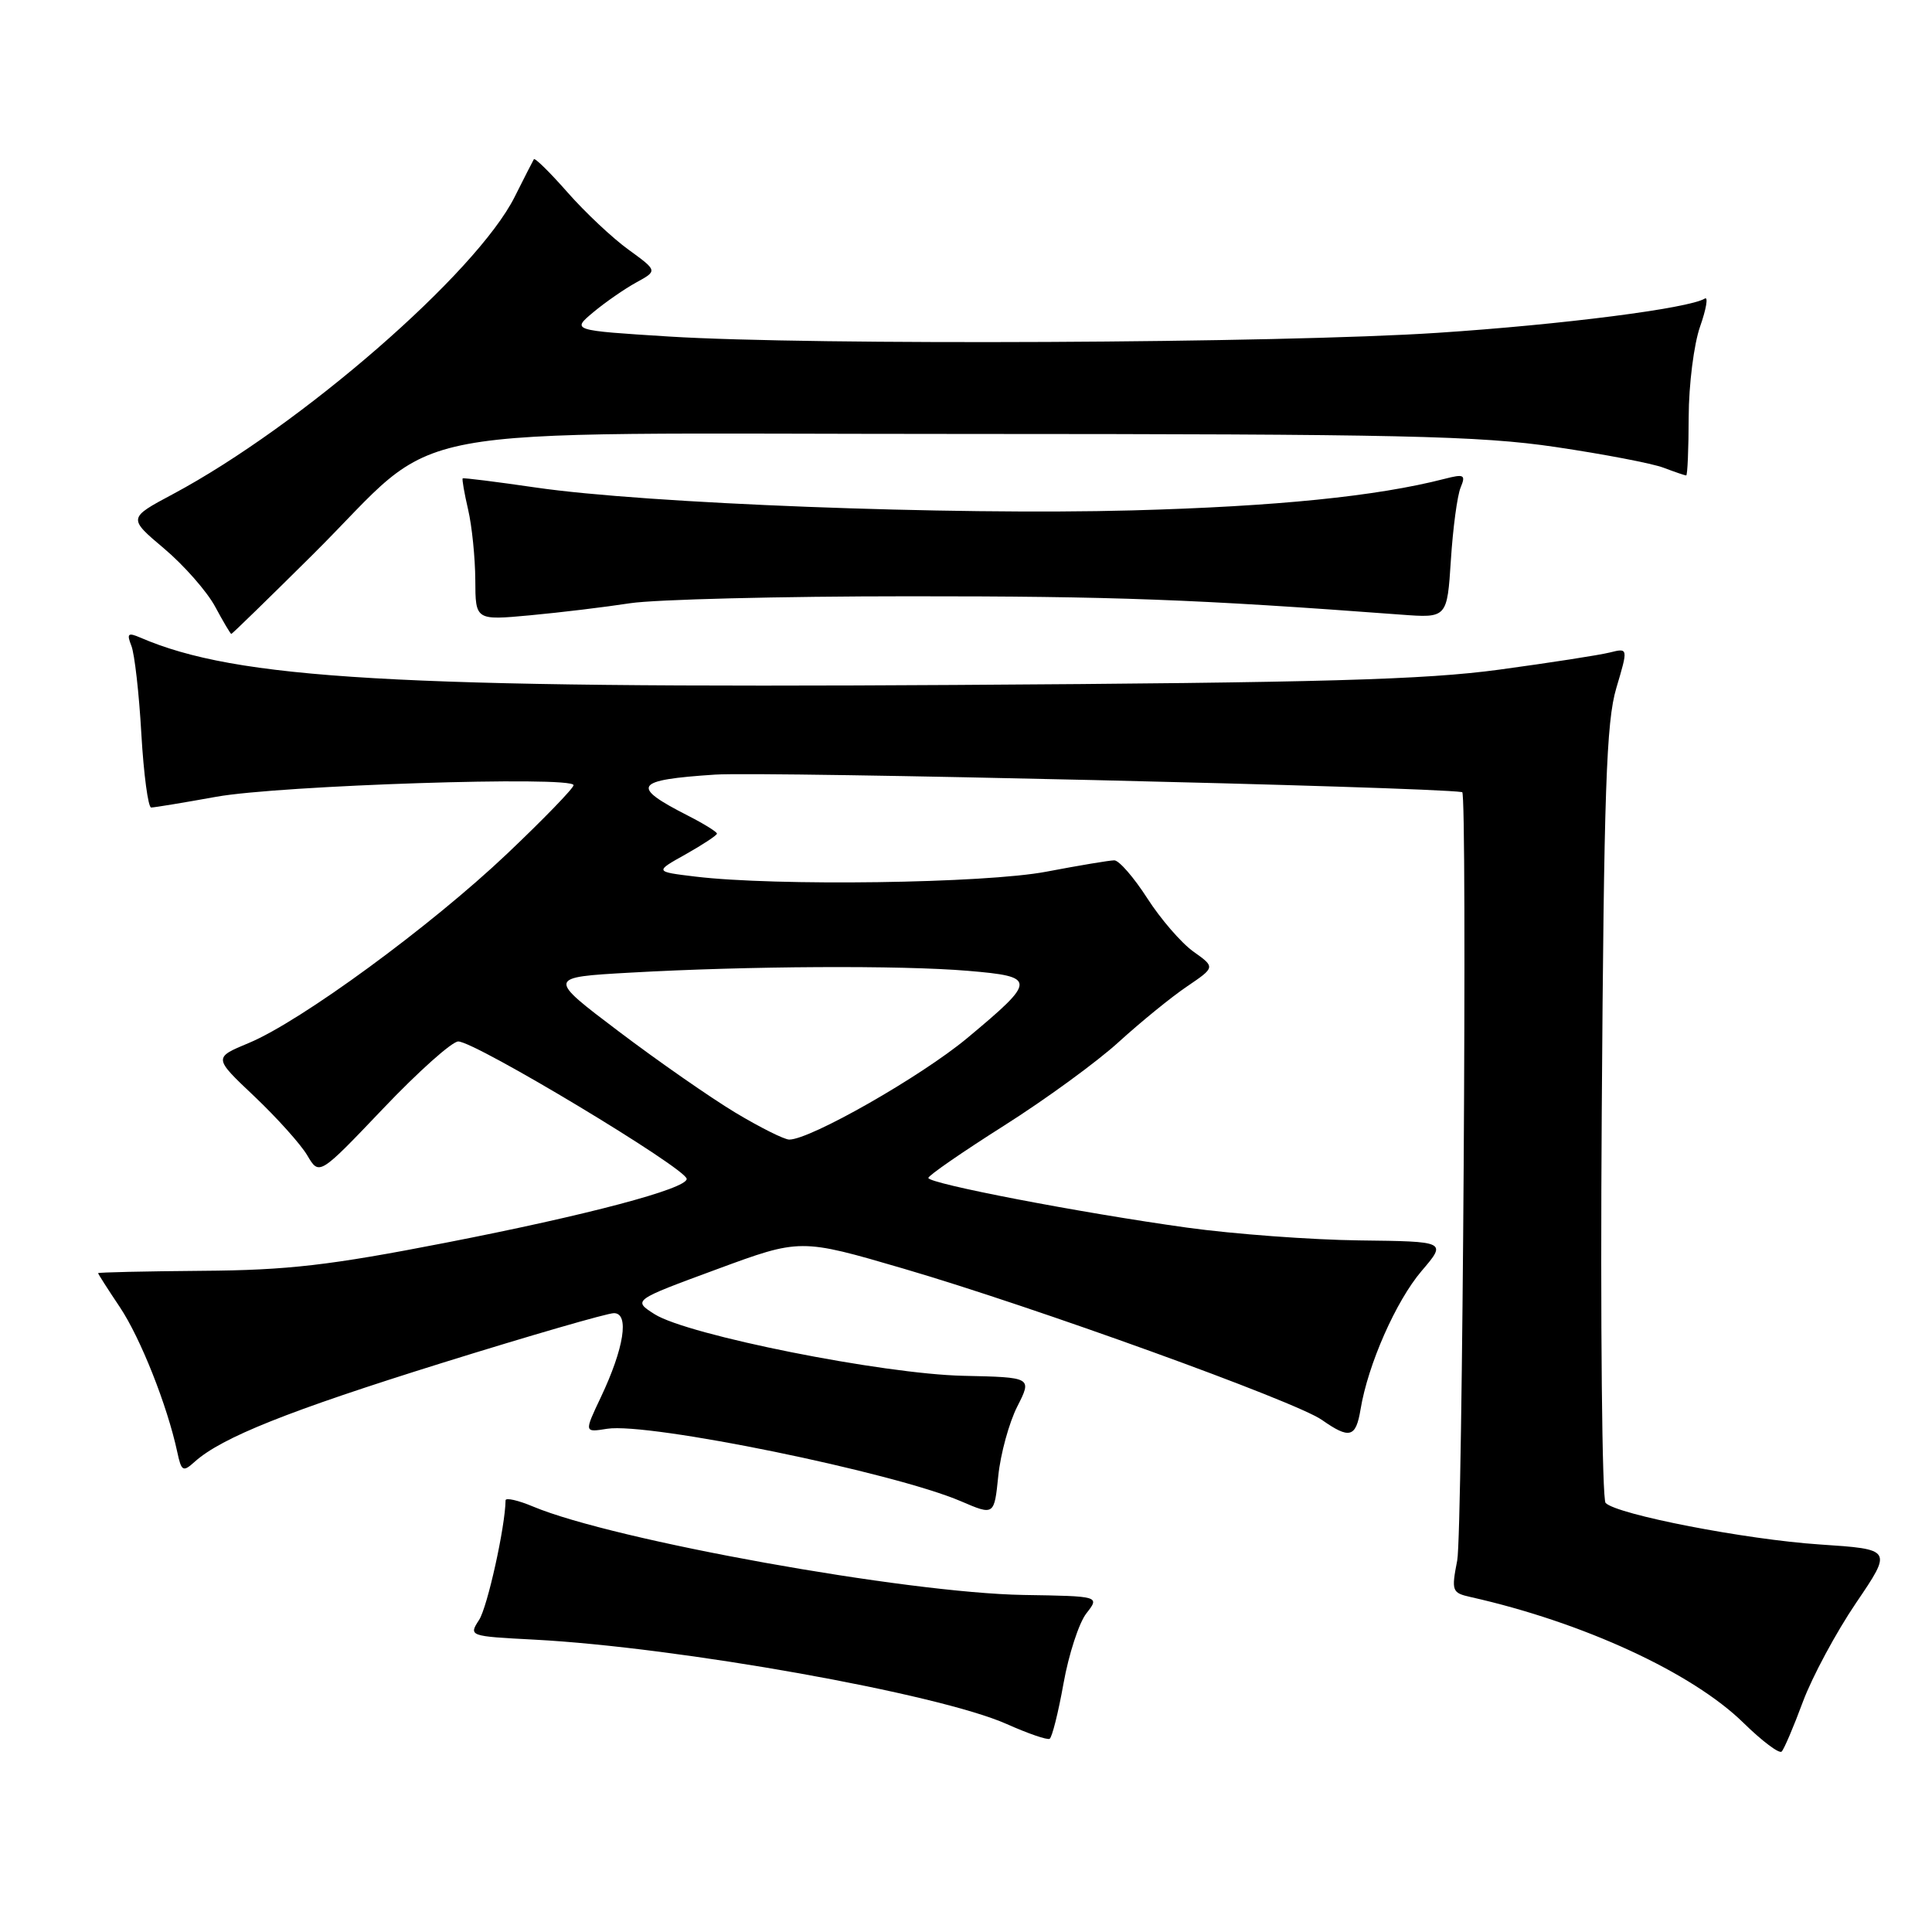 <?xml version="1.0" encoding="UTF-8" standalone="no"?>
<!DOCTYPE svg PUBLIC "-//W3C//DTD SVG 1.1//EN" "http://www.w3.org/Graphics/SVG/1.1/DTD/svg11.dtd" >
<svg xmlns="http://www.w3.org/2000/svg" xmlns:xlink="http://www.w3.org/1999/xlink" version="1.1" viewBox="0 0 256 256">
 <g >
 <path fill="currentColor"
d=" M 238.89 225.50 C 240.12 222.20 243.29 216.30 245.94 212.39 C 250.76 205.29 250.76 205.29 241.13 204.65 C 231.35 204.00 214.30 200.70 212.75 199.15 C 212.28 198.68 212.05 175.39 212.24 147.40 C 212.53 104.63 212.84 95.65 214.17 91.17 C 215.75 85.85 215.75 85.85 213.30 86.46 C 211.95 86.80 205.37 87.82 198.67 88.73 C 188.80 90.07 175.18 90.46 126.50 90.76 C 52.37 91.22 31.37 90.00 18.58 84.48 C 16.95 83.78 16.77 83.95 17.41 85.58 C 17.83 86.63 18.43 91.89 18.73 97.25 C 19.04 102.61 19.63 107.00 20.03 107.00 C 20.44 107.00 24.32 106.36 28.64 105.58 C 37.01 104.06 76.00 102.79 76.00 104.04 C 76.00 104.44 72.03 108.54 67.18 113.14 C 57.07 122.73 39.85 135.34 32.97 138.20 C 28.28 140.15 28.28 140.15 33.71 145.28 C 36.69 148.11 39.85 151.62 40.72 153.10 C 42.30 155.78 42.30 155.78 50.77 146.89 C 55.42 142.00 59.90 138.00 60.72 138.00 C 62.97 138.00 90.96 154.84 90.99 156.21 C 91.01 157.52 77.76 161.03 59.05 164.67 C 43.65 167.67 38.17 168.31 26.75 168.39 C 19.19 168.45 13.01 168.59 13.00 168.70 C 13.00 168.81 14.29 170.83 15.88 173.20 C 18.62 177.30 22.16 186.23 23.48 192.36 C 24.04 194.98 24.24 195.09 25.80 193.69 C 29.37 190.48 38.21 186.95 58.63 180.58 C 70.25 176.96 80.47 174.00 81.35 174.00 C 83.42 174.00 82.70 178.63 79.61 185.15 C 77.40 189.81 77.40 189.81 80.45 189.32 C 85.95 188.45 118.38 195.09 127.32 198.92 C 131.74 200.82 131.74 200.82 132.28 195.54 C 132.58 192.63 133.71 188.51 134.79 186.38 C 136.76 182.50 136.76 182.50 127.63 182.30 C 116.92 182.06 91.13 176.91 86.74 174.14 C 83.84 172.29 83.84 172.29 94.94 168.20 C 106.05 164.10 106.05 164.10 119.72 168.10 C 136.95 173.14 171.64 185.68 175.15 188.14 C 178.83 190.72 179.66 190.49 180.28 186.75 C 181.26 180.80 184.98 172.39 188.36 168.42 C 191.71 164.50 191.71 164.50 180.11 164.36 C 173.72 164.28 163.47 163.52 157.31 162.67 C 143.13 160.70 123.00 156.83 123.01 156.08 C 123.02 155.76 127.52 152.65 133.03 149.16 C 138.54 145.67 145.40 140.67 148.27 138.04 C 151.15 135.42 155.20 132.12 157.27 130.72 C 161.04 128.16 161.04 128.16 158.13 126.09 C 156.53 124.95 153.78 121.77 152.01 119.01 C 150.24 116.26 148.28 114.00 147.65 114.00 C 147.02 114.00 142.97 114.68 138.66 115.50 C 130.55 117.05 102.78 117.44 92.12 116.15 C 86.73 115.50 86.73 115.50 90.87 113.19 C 93.14 111.91 95.00 110.68 95.00 110.46 C 95.00 110.23 93.28 109.16 91.18 108.09 C 83.47 104.16 84.00 103.35 94.75 102.64 C 101.52 102.20 188.95 104.24 193.75 104.96 C 194.44 105.07 193.80 203.09 193.09 206.76 C 192.30 210.83 192.39 211.06 194.88 211.62 C 209.76 214.96 224.22 221.63 231.01 228.28 C 233.48 230.70 235.76 232.42 236.08 232.09 C 236.40 231.77 237.67 228.80 238.89 225.50 Z  M 140.92 223.07 C 141.61 219.21 142.97 215.03 143.95 213.78 C 145.73 211.50 145.73 211.50 135.62 211.34 C 120.11 211.08 81.37 204.11 70.67 199.64 C 68.65 198.79 67.00 198.42 66.99 198.80 C 66.95 202.28 64.59 212.95 63.48 214.65 C 62.09 216.79 62.15 216.81 70.79 217.26 C 89.94 218.27 124.37 224.42 133.41 228.45 C 136.21 229.70 138.76 230.58 139.08 230.40 C 139.40 230.23 140.23 226.93 140.92 223.07 Z  M 41.39 73.54 C 59.36 55.70 49.68 57.50 127.43 57.50 C 185.71 57.51 196.02 57.74 206.12 59.23 C 212.52 60.18 218.96 61.41 220.44 61.98 C 221.92 62.54 223.27 63.00 223.43 63.00 C 223.60 63.00 223.75 59.51 223.76 55.25 C 223.77 50.99 224.45 45.60 225.27 43.27 C 226.09 40.94 226.37 39.27 225.90 39.56 C 223.81 40.86 207.04 43.01 190.50 44.10 C 169.69 45.48 107.50 45.78 88.62 44.59 C 75.74 43.78 75.74 43.78 78.62 41.37 C 80.20 40.05 82.77 38.27 84.32 37.42 C 87.13 35.88 87.13 35.88 83.29 33.09 C 81.17 31.56 77.53 28.14 75.21 25.50 C 72.88 22.85 70.87 20.87 70.74 21.10 C 70.61 21.32 69.46 23.56 68.20 26.08 C 63.14 36.17 39.84 56.43 22.90 65.48 C 16.96 68.65 16.96 68.65 21.75 72.69 C 24.38 74.91 27.42 78.37 28.50 80.37 C 29.57 82.36 30.54 84.00 30.65 84.00 C 30.76 84.00 35.60 79.29 41.39 73.54 Z  M 83.50 79.93 C 86.80 79.43 103.42 79.01 120.44 79.01 C 147.56 79.00 158.49 79.41 185.62 81.44 C 191.75 81.90 191.75 81.90 192.25 74.20 C 192.52 69.97 193.10 65.65 193.54 64.60 C 194.24 62.91 194.01 62.78 191.41 63.45 C 182.40 65.77 169.10 67.11 150.00 67.63 C 126.07 68.28 85.58 66.73 71.00 64.60 C 65.78 63.84 61.41 63.29 61.31 63.39 C 61.20 63.48 61.52 65.34 62.03 67.53 C 62.54 69.71 62.96 73.91 62.98 76.85 C 63.00 82.20 63.00 82.20 70.25 81.53 C 74.24 81.16 80.20 80.44 83.50 79.93 Z  M 97.44 147.43 C 94.17 145.46 87.22 140.63 82.00 136.68 C 72.50 129.50 72.50 129.50 83.50 128.88 C 99.05 128.00 119.38 127.89 128.26 128.64 C 137.40 129.41 137.39 129.86 128.14 137.57 C 122.03 142.65 107.39 151.00 104.58 151.00 C 103.92 151.00 100.71 149.39 97.44 147.43 Z "/>
</g>
</svg>